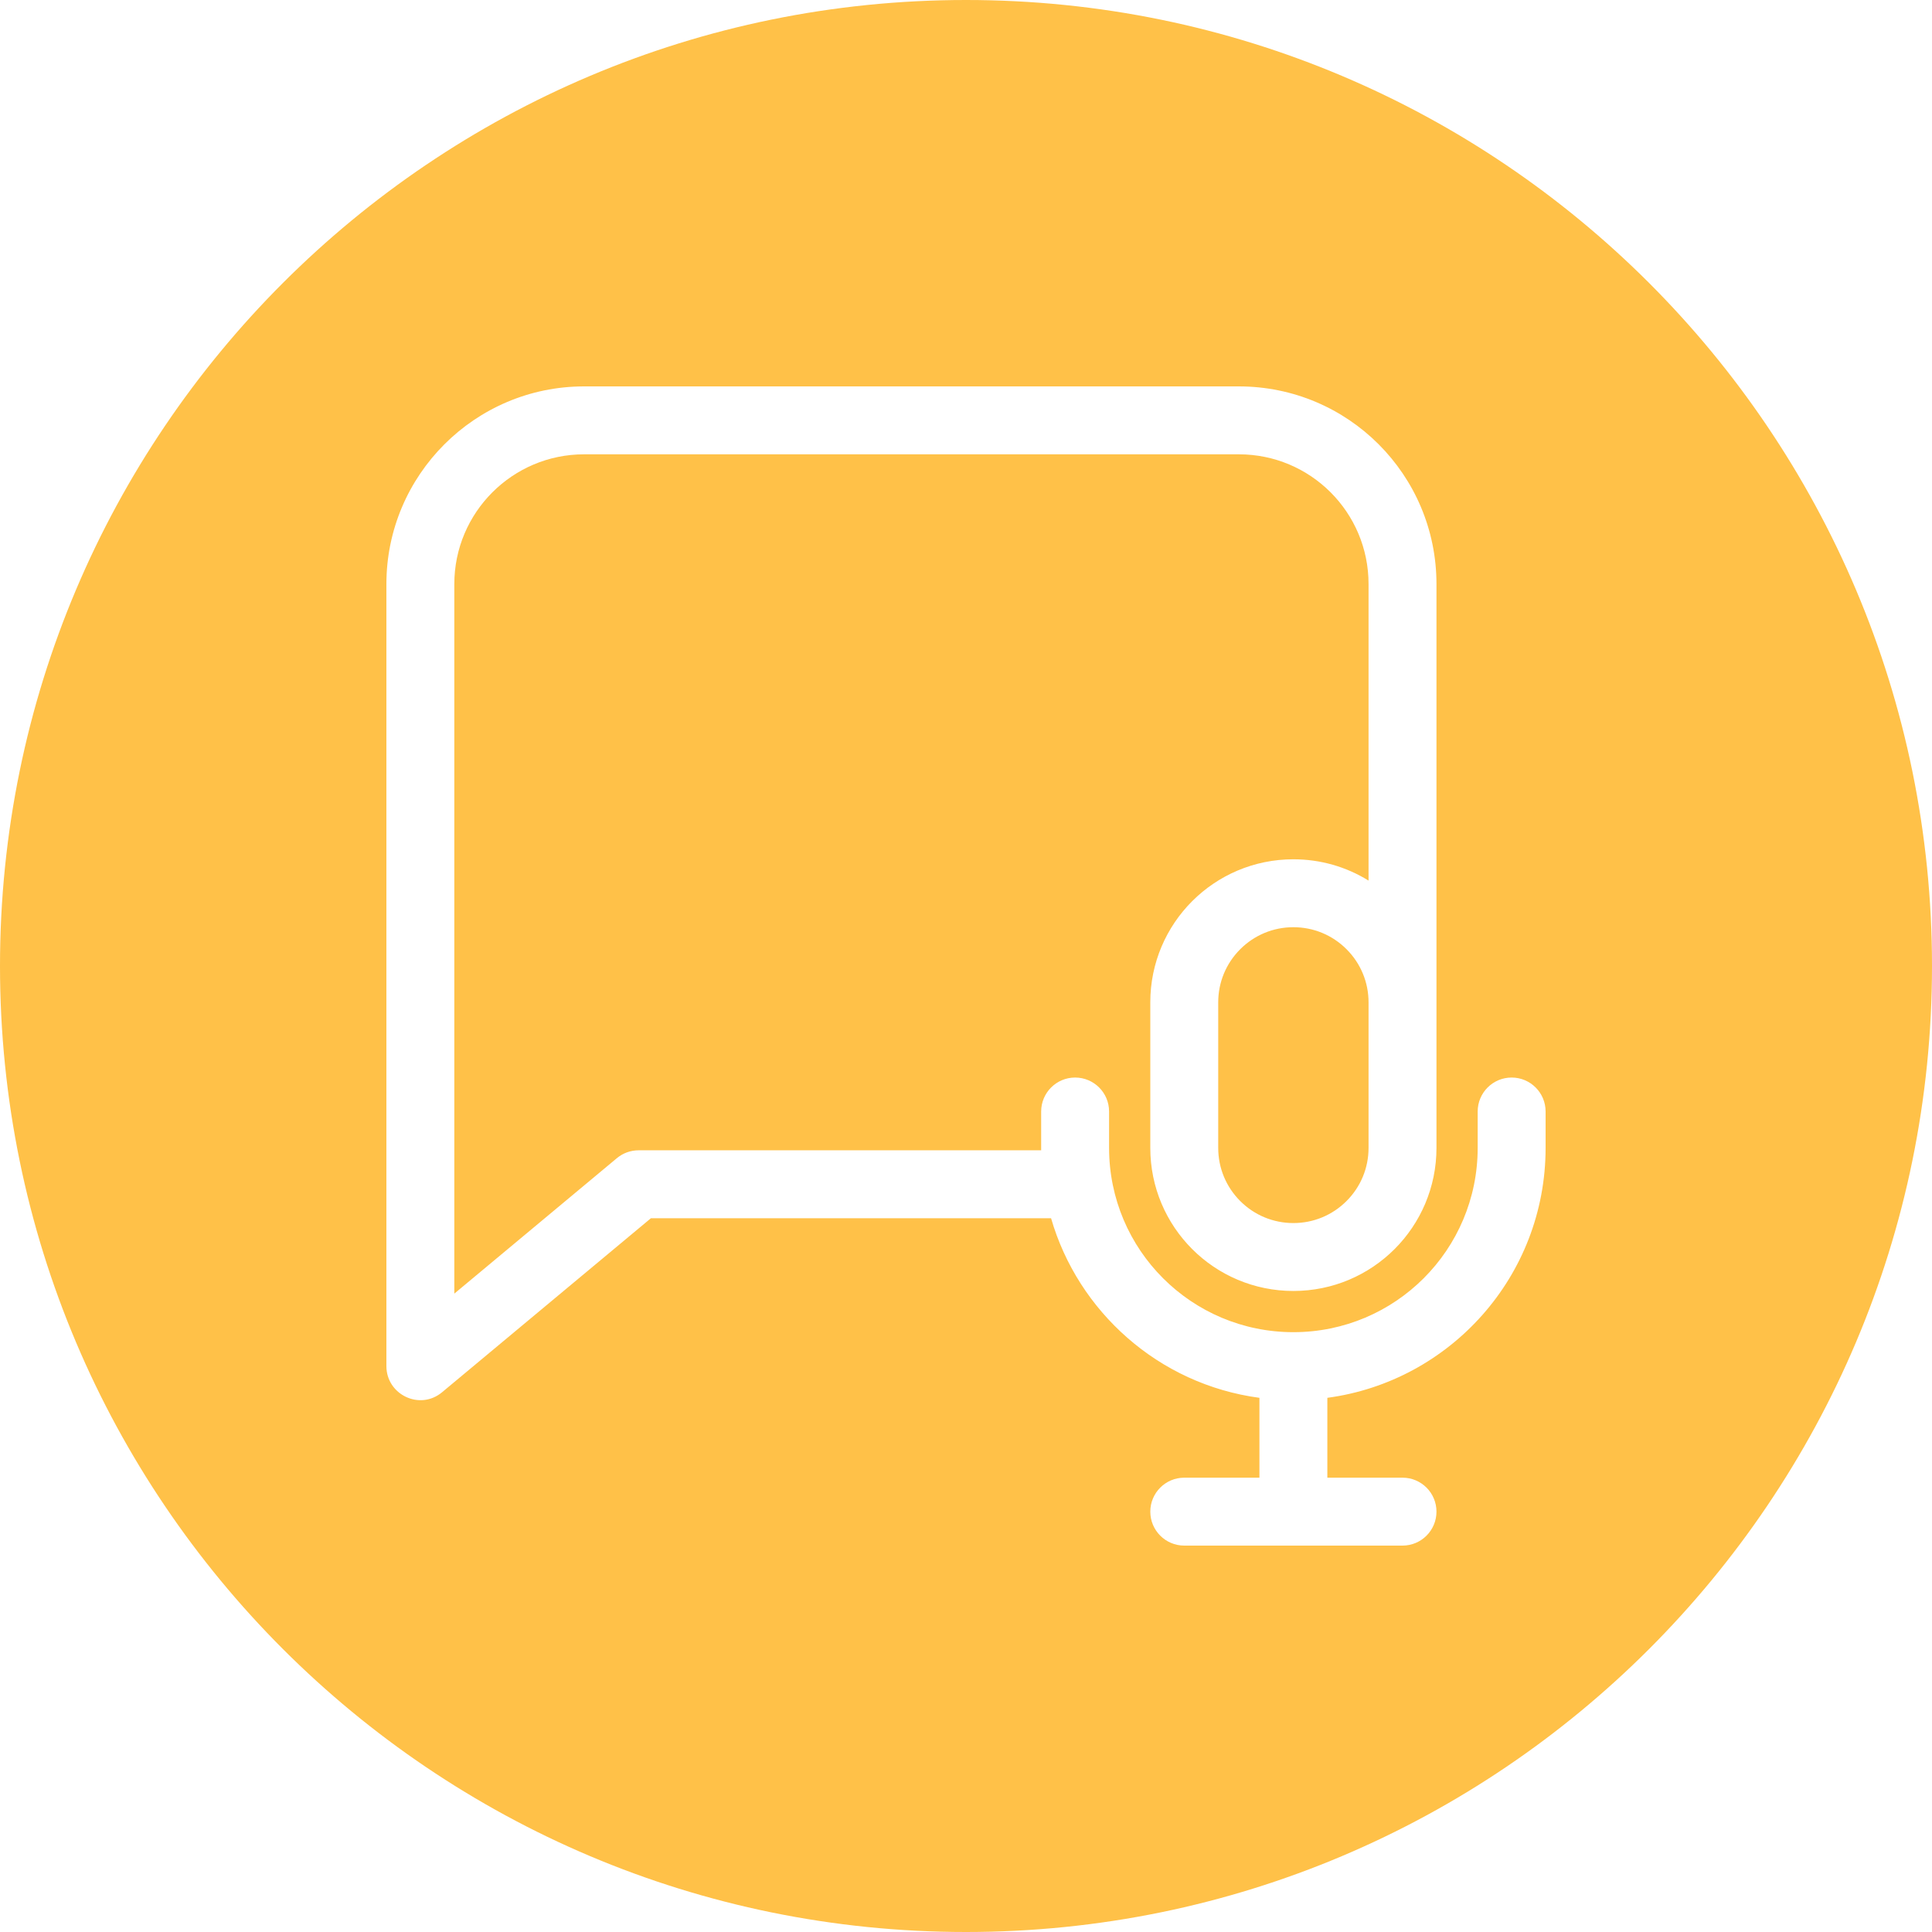 <svg width="200" height="200" viewBox="0 0 200 200" fill="none" xmlns="http://www.w3.org/2000/svg">
<path fill-rule="evenodd" clip-rule="evenodd" d="M100 0C44.772 0 0 44.772 0 100C0 155.228 44.772 200 100 200C155.229 200 200 155.228 200 100C200 44.772 155.229 0 100 0ZM152.969 115.062C152.969 113.121 154.542 111.547 156.484 111.547C158.426 111.547 160 113.121 160 115.062V118.828C160 132.127 150.103 143.004 137.407 144.702V152.969H145.188C147.13 152.969 148.703 154.543 148.703 156.484C148.703 158.426 147.13 160 145.188 160H122.594C120.652 160 119.079 158.426 119.079 156.484C119.079 154.543 120.652 152.969 122.594 152.969H130.375V144.702C119.908 143.303 111.586 135.737 108.806 126.11H67.383L45.766 144.123C43.446 146.057 40 144.361 40 141.422V60.461C40 49.179 49.179 40 60.461 40H128.242C139.562 40 148.703 49.161 148.703 60.461V118.828C148.703 127.022 142.072 133.641 133.891 133.641C125.697 133.641 119.078 127.01 119.078 118.828V103.766C119.078 95.573 125.709 88.953 133.891 88.953C136.682 88.953 139.356 89.724 141.672 91.16V60.461C141.672 53.032 135.659 47.031 128.242 47.031H60.461C53.055 47.031 47.031 53.055 47.031 60.461V133.916L63.859 119.893C64.49 119.366 65.287 119.079 66.109 119.079H107.781V115.062C107.781 113.121 109.355 111.547 111.297 111.547C113.239 111.547 114.812 113.121 114.812 115.062V118.828C114.812 129.383 123.356 137.906 133.891 137.906C144.445 137.906 152.969 129.363 152.969 118.828V115.062ZM141.672 118.828V107.531V103.766C141.672 101.687 140.862 99.733 139.392 98.262C137.923 96.794 135.968 95.984 133.891 95.984C131.813 95.984 129.858 96.794 128.387 98.264C126.919 99.734 126.109 101.688 126.109 103.766V118.829C126.109 120.906 126.919 122.861 128.389 124.333C129.858 125.8 131.813 126.61 133.891 126.61C135.968 126.61 137.923 125.8 139.394 124.33C140.863 122.861 141.672 120.906 141.672 118.828Z" fill="#FFC148"/>
</svg>
